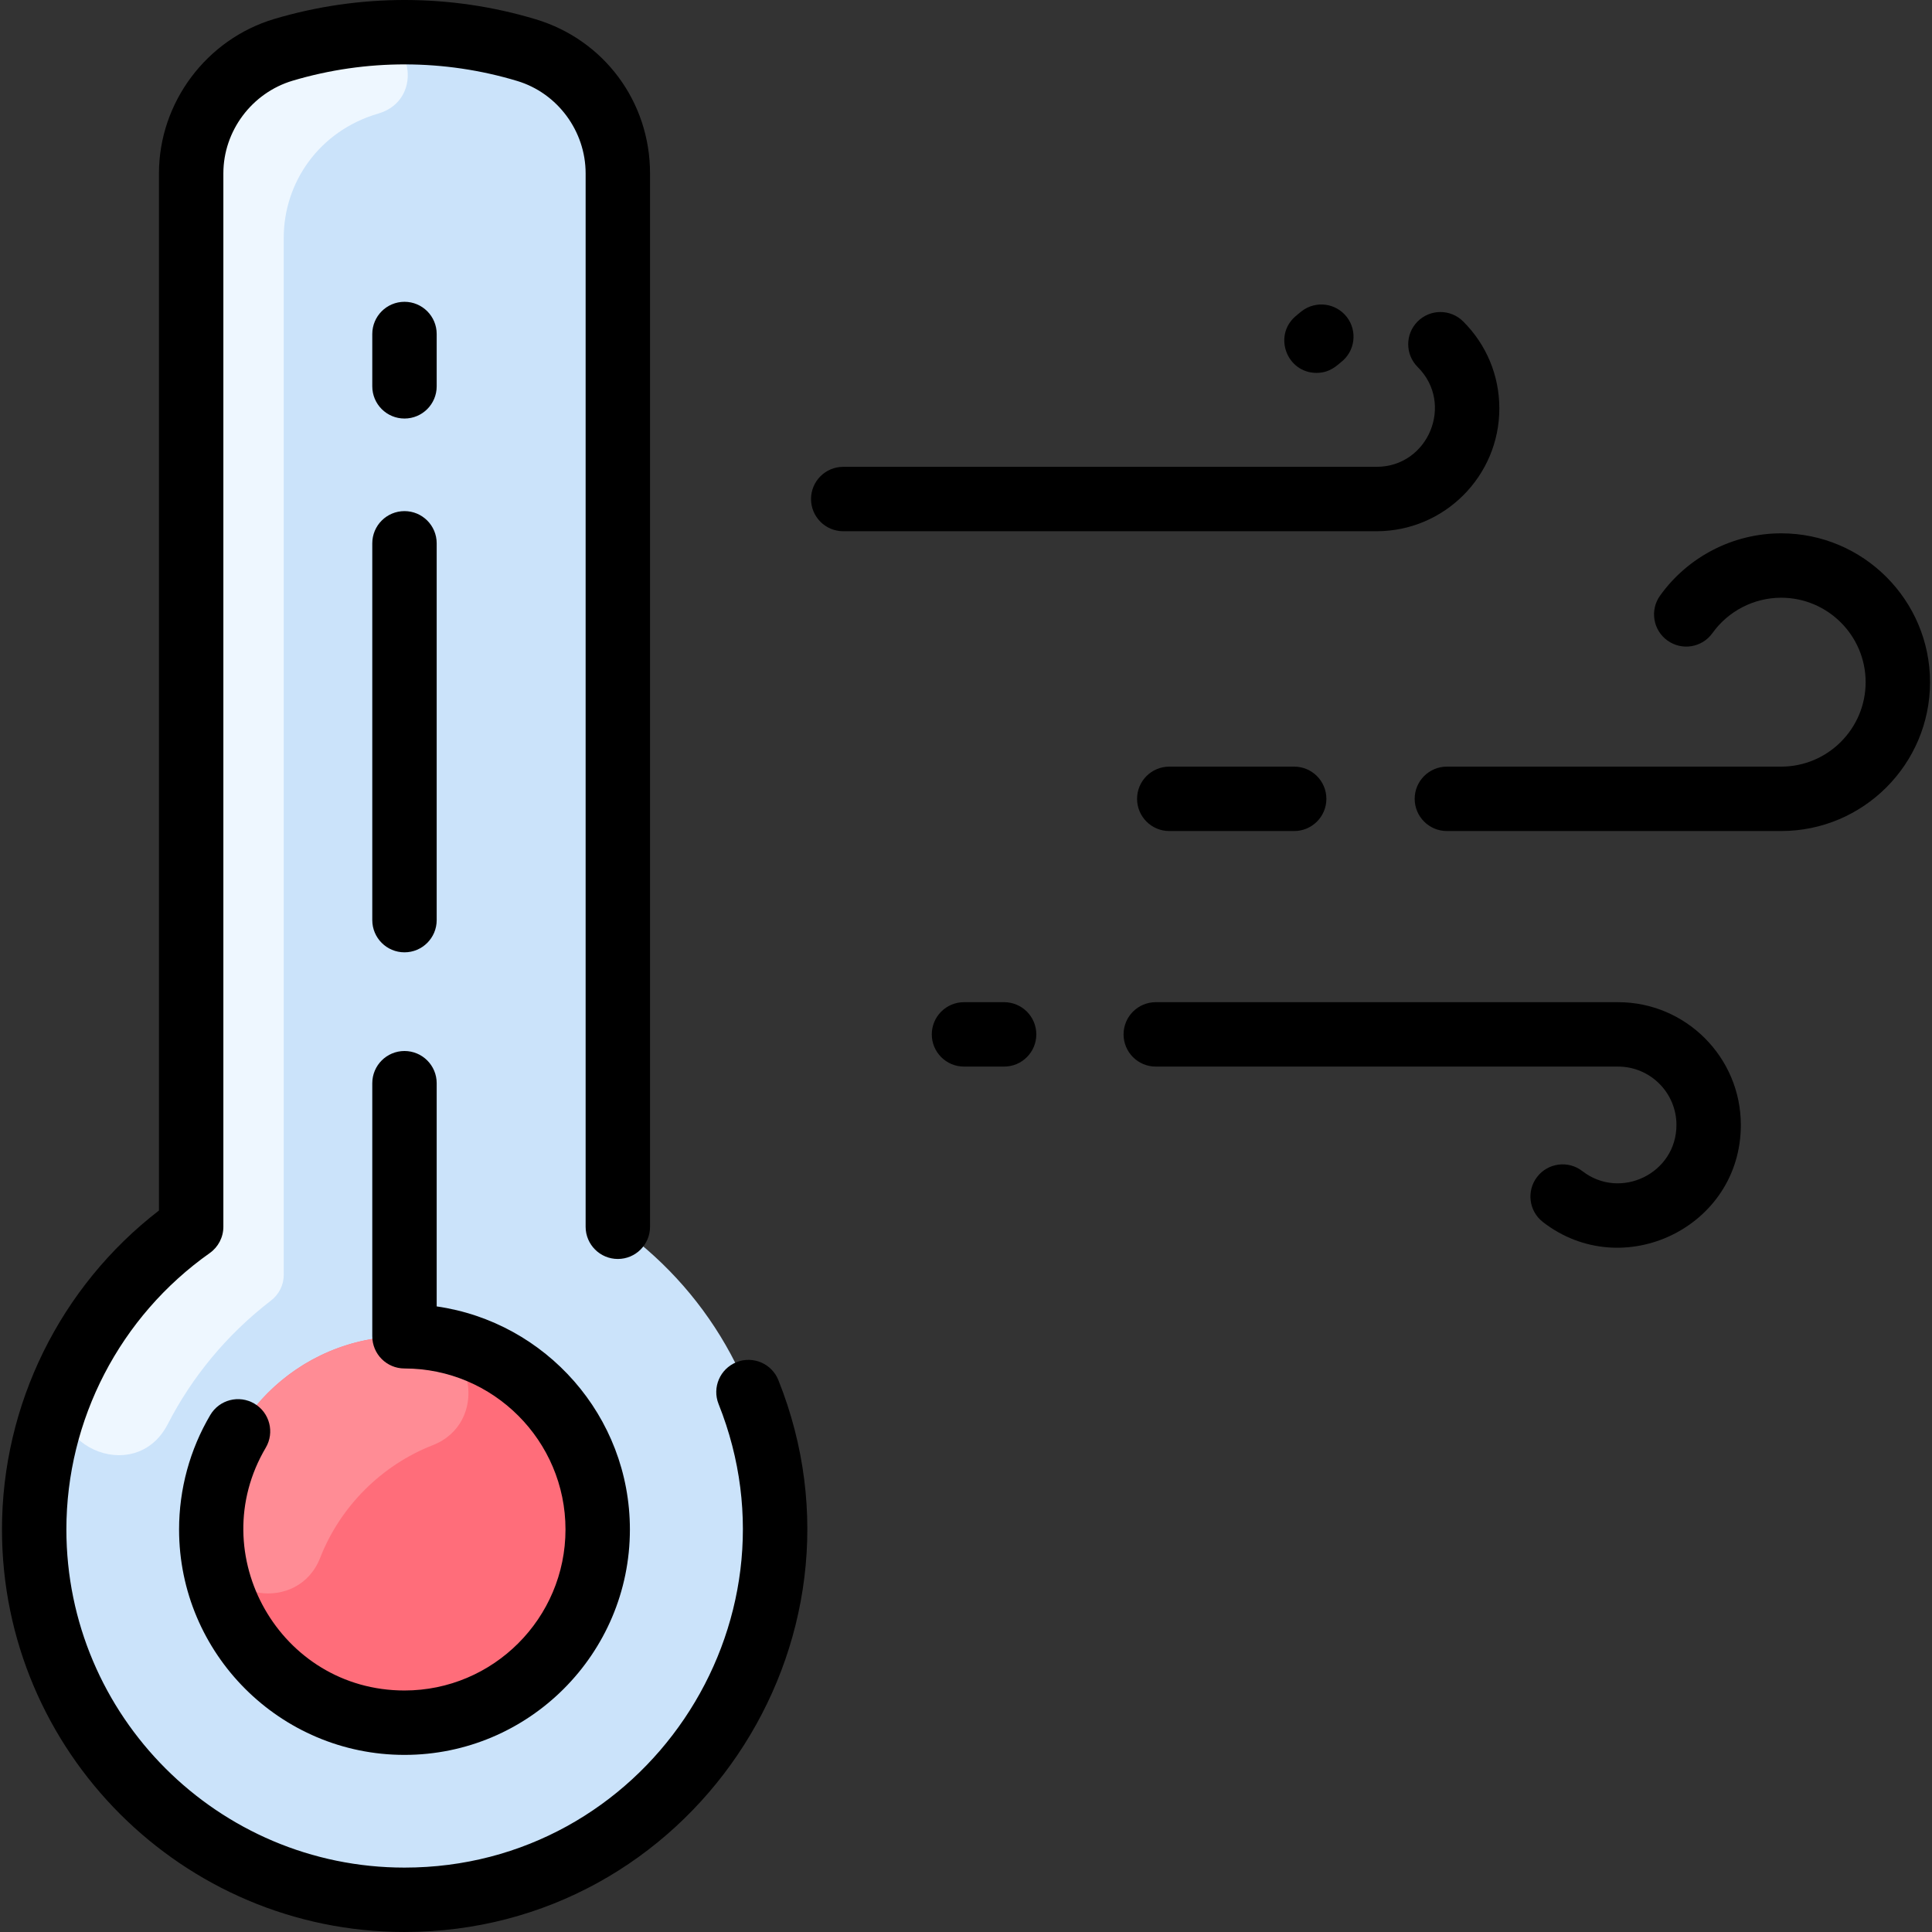 <svg id="Layer_1" enable-background="new 0 0 479.978 479.978" height="512" viewBox="0 0 479.978 479.978" width="512" xmlns="http://www.w3.org/2000/svg"><rect x="0" y="0" width="479.978" height="479.978" fill="#333333" stroke="none"/><path d="m153.489 300.742v-257.663c0-14.092-9.201-26.565-22.696-30.625-19.745-5.941-40.564-5.965-60.344-.085-13.6 4.04-22.96 16.51-22.96 30.7v257.673c0 2.479-1.154 4.815-3.117 6.328-21.389 16.492-35.322 42.186-35.866 71.147-.953 50.748 39.964 93.07 90.716 93.753 51.391.692 93.267-40.76 93.267-91.991 0-29.67-14.053-56.066-35.862-72.893-1.97-1.521-3.138-3.856-3.138-6.344z" fill="#cbe3fa"/><path d="m90.214 8.548c12.226-1.269 15.576 16.222 3.776 19.661-14.767 4.304-23.501 17.206-23.501 30.859v257.67c0 2.491-1.171 4.83-3.146 6.35-11.113 8.554-19.684 19.093-25.655 30.698-8.23 15.996-32.508 4.736-25.146-11.678 5.928-13.218 15.168-25.318 27.813-35.032 1.971-1.514 3.133-3.85 3.133-6.336v-257.672c0-14.19 9.36-26.66 22.96-30.7 5.835-1.734 12.628-3.08 19.766-3.82z" fill="#eef7ff"/><path d="m100.49 331.978c26.51 0 47.999 21.49 47.999 48s-21.49 48-48 48-48-21.491-48-48.001 21.491-47.999 48.001-47.999z" fill="#ff6d7a"/><path d="m107.517 359.034c-12.708 4.956-23.016 15.263-27.972 27.971-5.396 13.835-26.079 10.717-26.968-4.106-1.725-28.741 21.995-52.565 50.835-50.833 14.822.89 17.939 21.573 4.105 26.968z" fill="#ff8c95"/><g><path d="m327.07 92.639c3.364 0 5.115-1.911 6.085-2.659 3.497-2.7 4.144-7.725 1.444-11.222-2.7-3.498-7.723-4.145-11.221-1.444-.561.434-1.106.885-1.623 1.344-5.497 4.881-2.006 13.981 5.315 13.981z"/><path d="m372.489 101.478c0-8.183-3.196-15.865-9-21.634-3.134-3.114-8.199-3.099-11.313.035-3.115 3.134-3.099 8.199.035 11.314 9.136 9.078 2.672 24.784-10.222 24.784h-132.5c-4.418 0-8 3.582-8 8s3.582 8 8 8h132.5c16.818.001 30.5-13.681 30.5-30.499z"/><path d="m401.989 248.978h-114.855c-4.418 0-8 3.582-8 8s3.582 8 8 8h114.855c7.995 0 14.5 6.505 14.5 14.5 0 12.077-13.942 18.782-23.374 11.47-3.494-2.71-8.518-2.072-11.224 1.421-2.708 3.491-2.071 8.517 1.42 11.224 19.807 15.356 49.177 1.344 49.177-24.114.001-16.818-13.681-30.501-30.499-30.501z"/><path d="m249.457 248.978h-9.968c-4.418 0-8 3.582-8 8s3.582 8 8 8h9.968c4.418 0 8-3.582 8-8s-3.582-8-8-8z"/><path d="m442.509 132.498c-11.907 0-23.157 5.788-30.092 15.483-2.571 3.593-1.742 8.59 1.852 11.161 3.594 2.57 8.591 1.741 11.161-1.853 3.938-5.505 10.324-8.792 17.08-8.792 11.568 0 20.98 9.412 20.98 20.98s-9.412 20.98-20.98 20.98h-83.052c-4.418 0-8 3.582-8 8s3.582 8 8 8h83.052c20.391 0 36.98-16.59 36.98-36.98s-16.59-36.979-36.981-36.979z"/><path d="m290.489 190.459c-4.418 0-8 3.582-8 8s3.582 8 8 8h31.032c4.418 0 8-3.582 8-8s-3.582-8-8-8z"/><path d="m182.977 338.412c-4.103 1.641-6.098 6.297-4.458 10.398 21.954 54.909-18.624 115.168-78.029 115.168-46.318 0-84-37.683-84-84 0-27.254 13.313-52.925 35.614-68.67 2.123-1.499 3.386-3.936 3.386-6.535v-261.701c0-10.546 7.088-20.018 17.238-23.032 18.261-5.426 37.66-5.38 55.773.078 10.003 3.014 16.989 12.453 16.989 22.956v261.699c0 4.418 3.582 8 8 8s8-3.582 8-8v-261.699c0-17.781-11.402-33.163-28.373-38.276-21.089-6.355-43.704-6.406-64.946-.096-16.887 5.017-28.682 20.795-28.682 38.37v257.665c-24.498 18.888-39 48.2-39 79.241 0 55.141 44.86 100 100 100 70.69 0 119.038-71.704 92.886-137.107-1.64-4.103-6.295-6.096-10.398-4.459z"/><path d="m63.202 348.711c-3.802-2.248-8.709-.984-10.957 2.818-5.074 8.589-7.756 18.427-7.756 28.449 0 30.879 25.122 56 56 56s56-25.121 56-56c0-28.162-20.899-51.524-48-55.42v-55.451c0-4.418-3.582-8-8-8s-8 3.582-8 8v62.871c0 4.418 3.582 8 8 8 22.056 0 40 17.944 40 40s-17.944 40-40 40c-30.965 0-50.107-33.841-34.469-60.311 2.248-3.804.986-8.709-2.818-10.956z"/><path d="m92.489 228.592c0 4.418 3.582 8 8 8s8-3.582 8-8v-93.613c0-4.418-3.582-8-8-8s-8 3.582-8 8z"/><path d="m100.489 103.978c4.418 0 8-3.582 8-8v-13c0-4.418-3.582-8-8-8s-8 3.582-8 8v13c0 4.418 3.582 8 8 8z"/></g></svg>